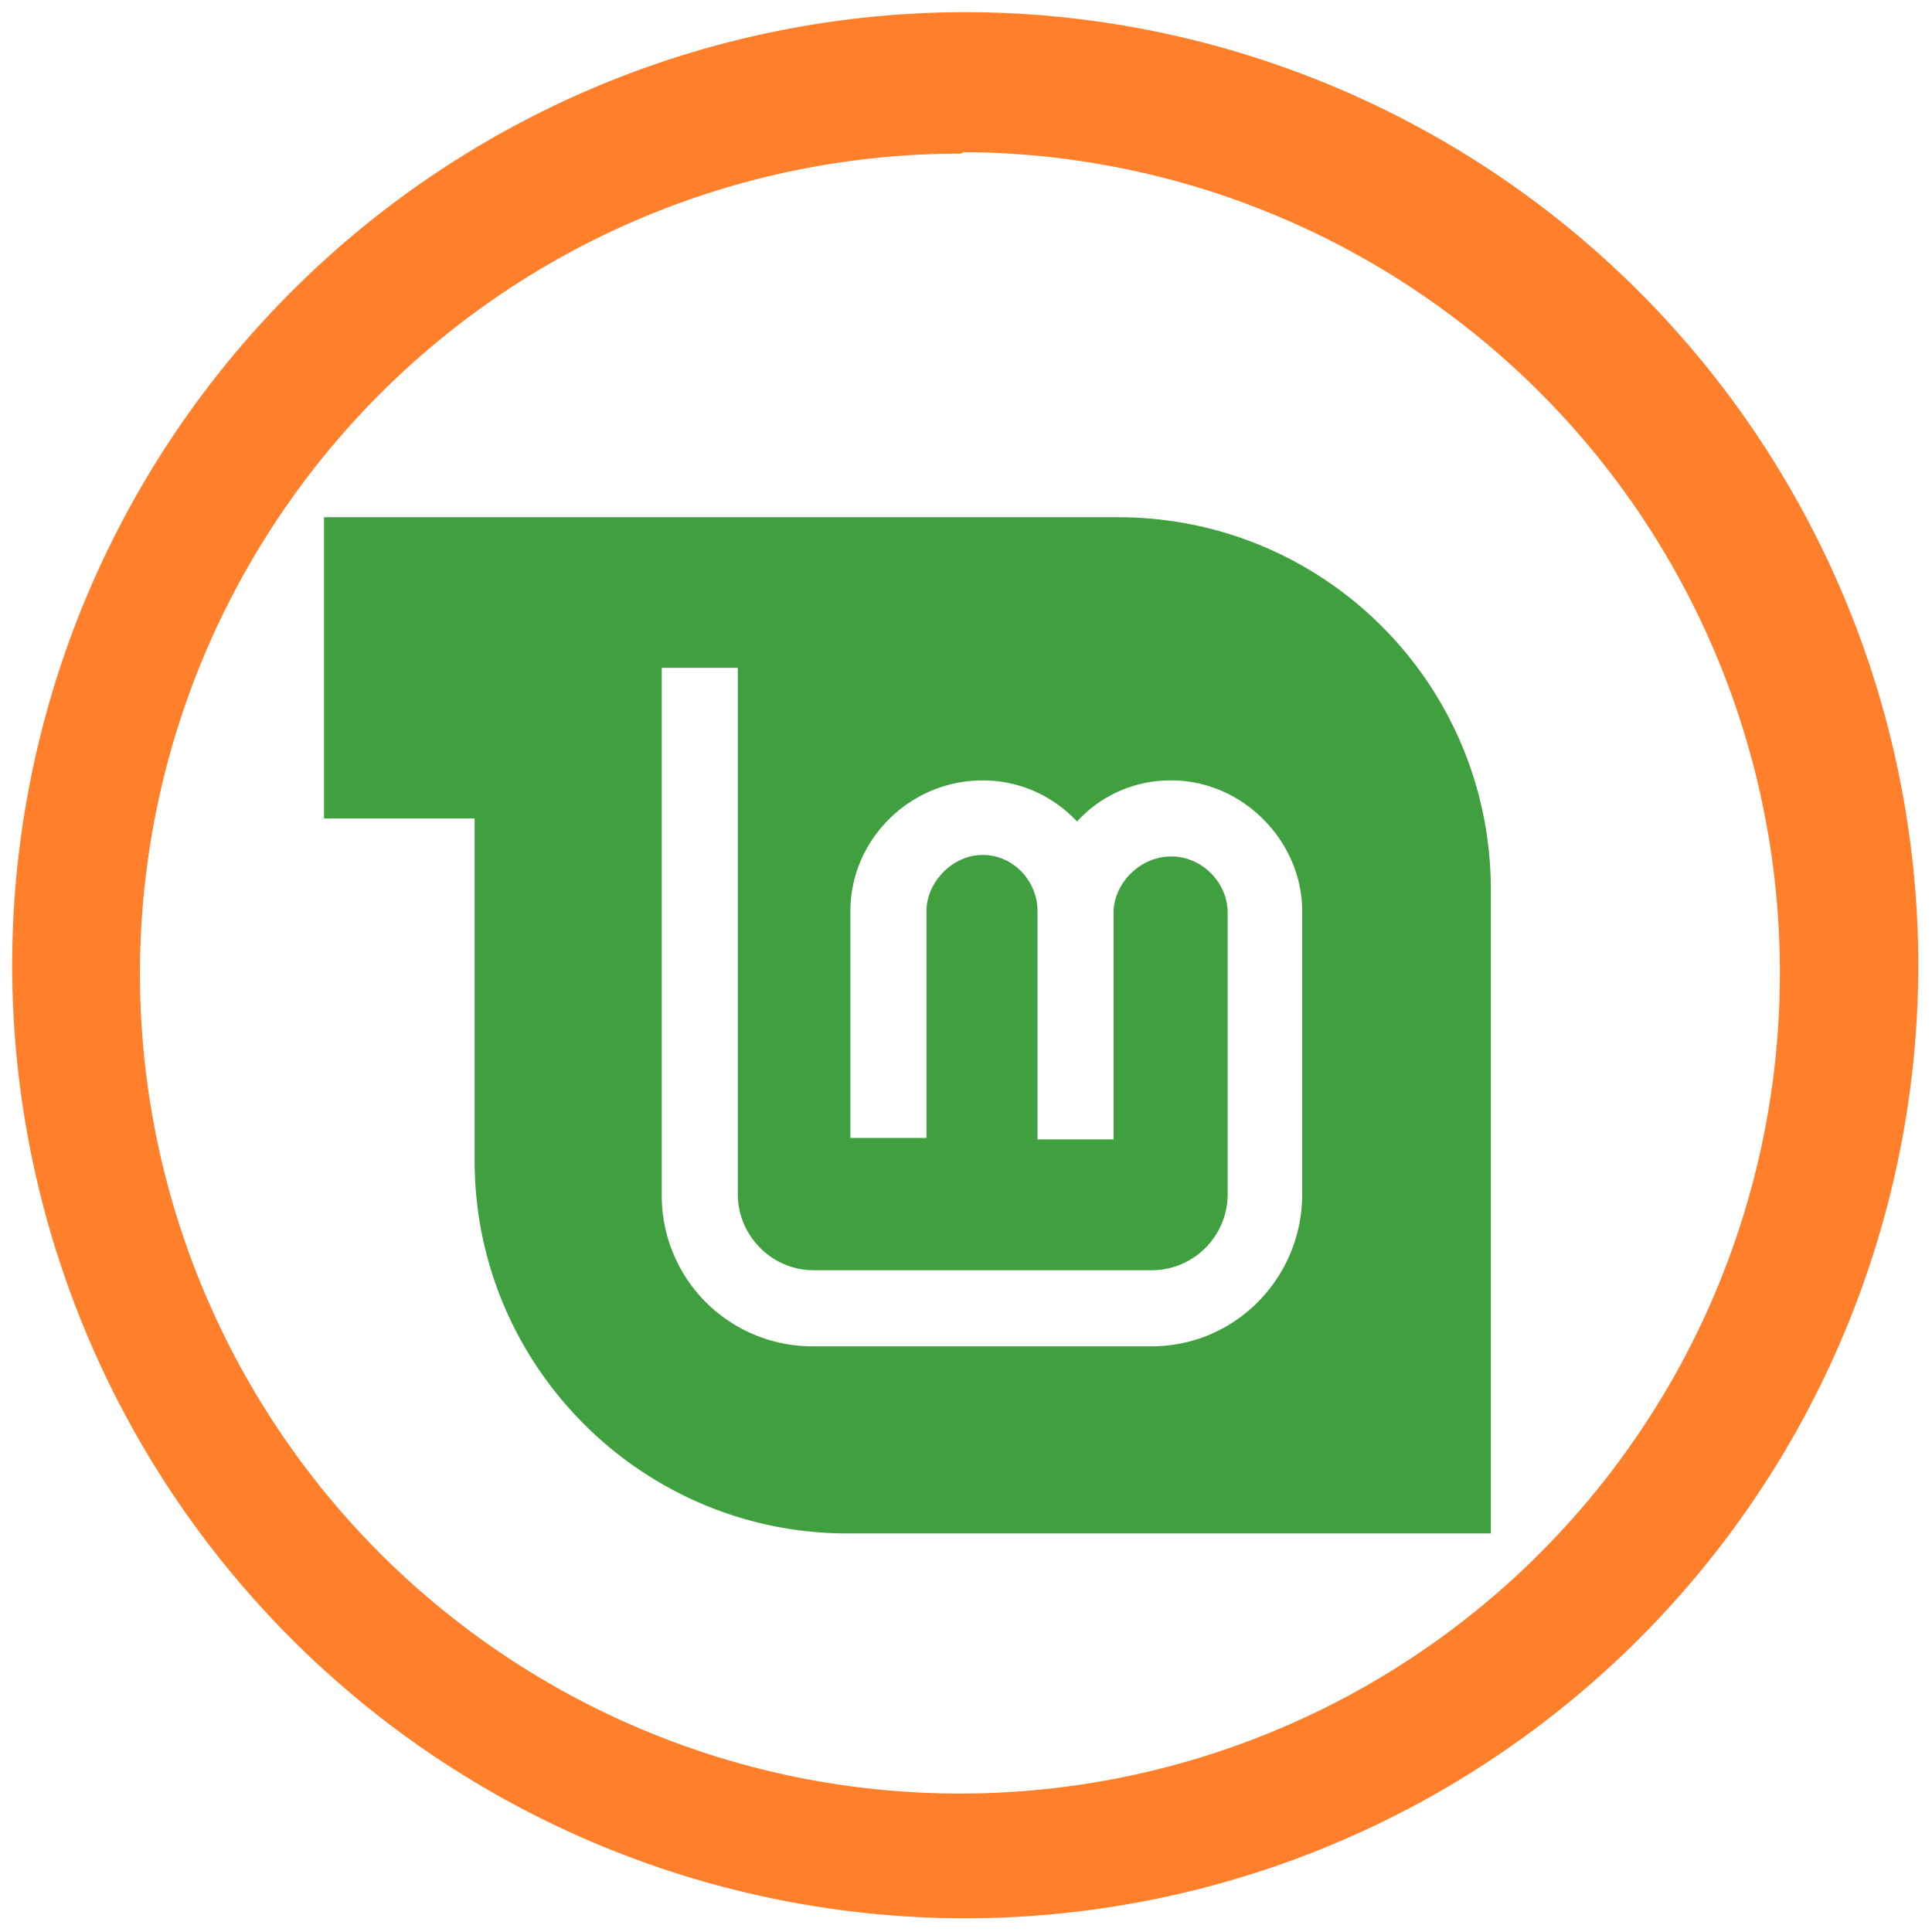 <?xml version="1.0" encoding="UTF-8" standalone="no"?>
<svg
   xmlns:dc="http://purl.org/dc/elements/1.1/"
   xmlns:cc="http://creativecommons.org/ns#"
   xmlns:rdf="http://www.w3.org/1999/02/22-rdf-syntax-ns#"
   xmlns:svg="http://www.w3.org/2000/svg"
   xmlns="http://www.w3.org/2000/svg"
   xmlns:sodipodi="http://sodipodi.sourceforge.net/DTD/sodipodi-0.dtd"
   xmlns:inkscape="http://www.inkscape.org/namespaces/inkscape"
   width="48"
   height="48"
   viewBox="0 0 12.7 12.7"
   version="1.1"
   id="svg6"
   sodipodi:docname="distributor-logo-linux-mint.svg"
   inkscape:version="0.92.4 (5da689c313, 2019-01-14)">
  <defs
     id="defs10" />
  <sodipodi:namedview
     pagecolor="#ffffff"
     bordercolor="#666666"
     borderopacity="1"
     objecttolerance="10"
     gridtolerance="10"
     guidetolerance="10"
     inkscape:pageopacity="0"
     inkscape:pageshadow="2"
     inkscape:window-width="1087"
     inkscape:window-height="480"
     id="namedview8"
     showgrid="false"
     inkscape:zoom="4.9166667"
     inkscape:cx="2.1355932"
     inkscape:cy="24"
     inkscape:window-x="0"
     inkscape:window-y="25"
     inkscape:window-maximized="0"
     inkscape:current-layer="svg6" />
  <path
     d="M 6.34,0.08 A 6.27,6.27 0 0 0 0.08,6.34 6.27,6.27 0 0 0 6.34,12.61 6.27,6.27 0 0 0 12.61,6.34 6.27,6.27 0 0 0 6.34,0.08 Z M 6.33,1 a 5.39,5.39 0 0 1 5.37,5.4 5.39,5.39 0 0 1 -5.38,5.39 5.39,5.39 0 0 1 -5.4,-5.4 5.39,5.39 0 0 1 5.4,-5.38 z"
     id="path2"
     inkscape:connector-curvature="0"
     style="fill:#ff7f2a" />
  <path
     d="m 2.13,3.4 v 1.98 h 0.99 v 2.25 c 0,1.35 1.1,2.45 2.45,2.45 H 9.8 V 5.85 C 9.8,4.49 8.7,3.4 7.35,3.4 Z m 2.22,0.99 h 0.5 v 3.46 c 0,0.27 0.22,0.5 0.5,0.5 h 2.22 a 0.5,0.5 0 0 0 0.5,-0.5 V 6 C 8.07,5.8 7.9,5.63 7.7,5.63 7.49,5.63 7.32,5.81 7.32,6 V 7.49 H 6.82 V 5.99 C 6.82,5.79 6.66,5.62 6.46,5.62 6.26,5.62 6.09,5.8 6.09,5.99 V 7.48 H 5.59 V 5.99 c 0,-0.47 0.39,-0.86 0.87,-0.86 0.24,0 0.46,0.1 0.62,0.27 A 0.83,0.83 0 0 1 7.7,5.13 c 0.47,0 0.86,0.4 0.86,0.86 v 1.86 c 0,0.55 -0.44,1 -0.99,1 H 5.34 a 0.99,0.99 0 0 1 -0.99,-1 z"
     id="path4"
     inkscape:connector-curvature="0"
     style="opacity:0.75;fill:#008000" />
</svg>
